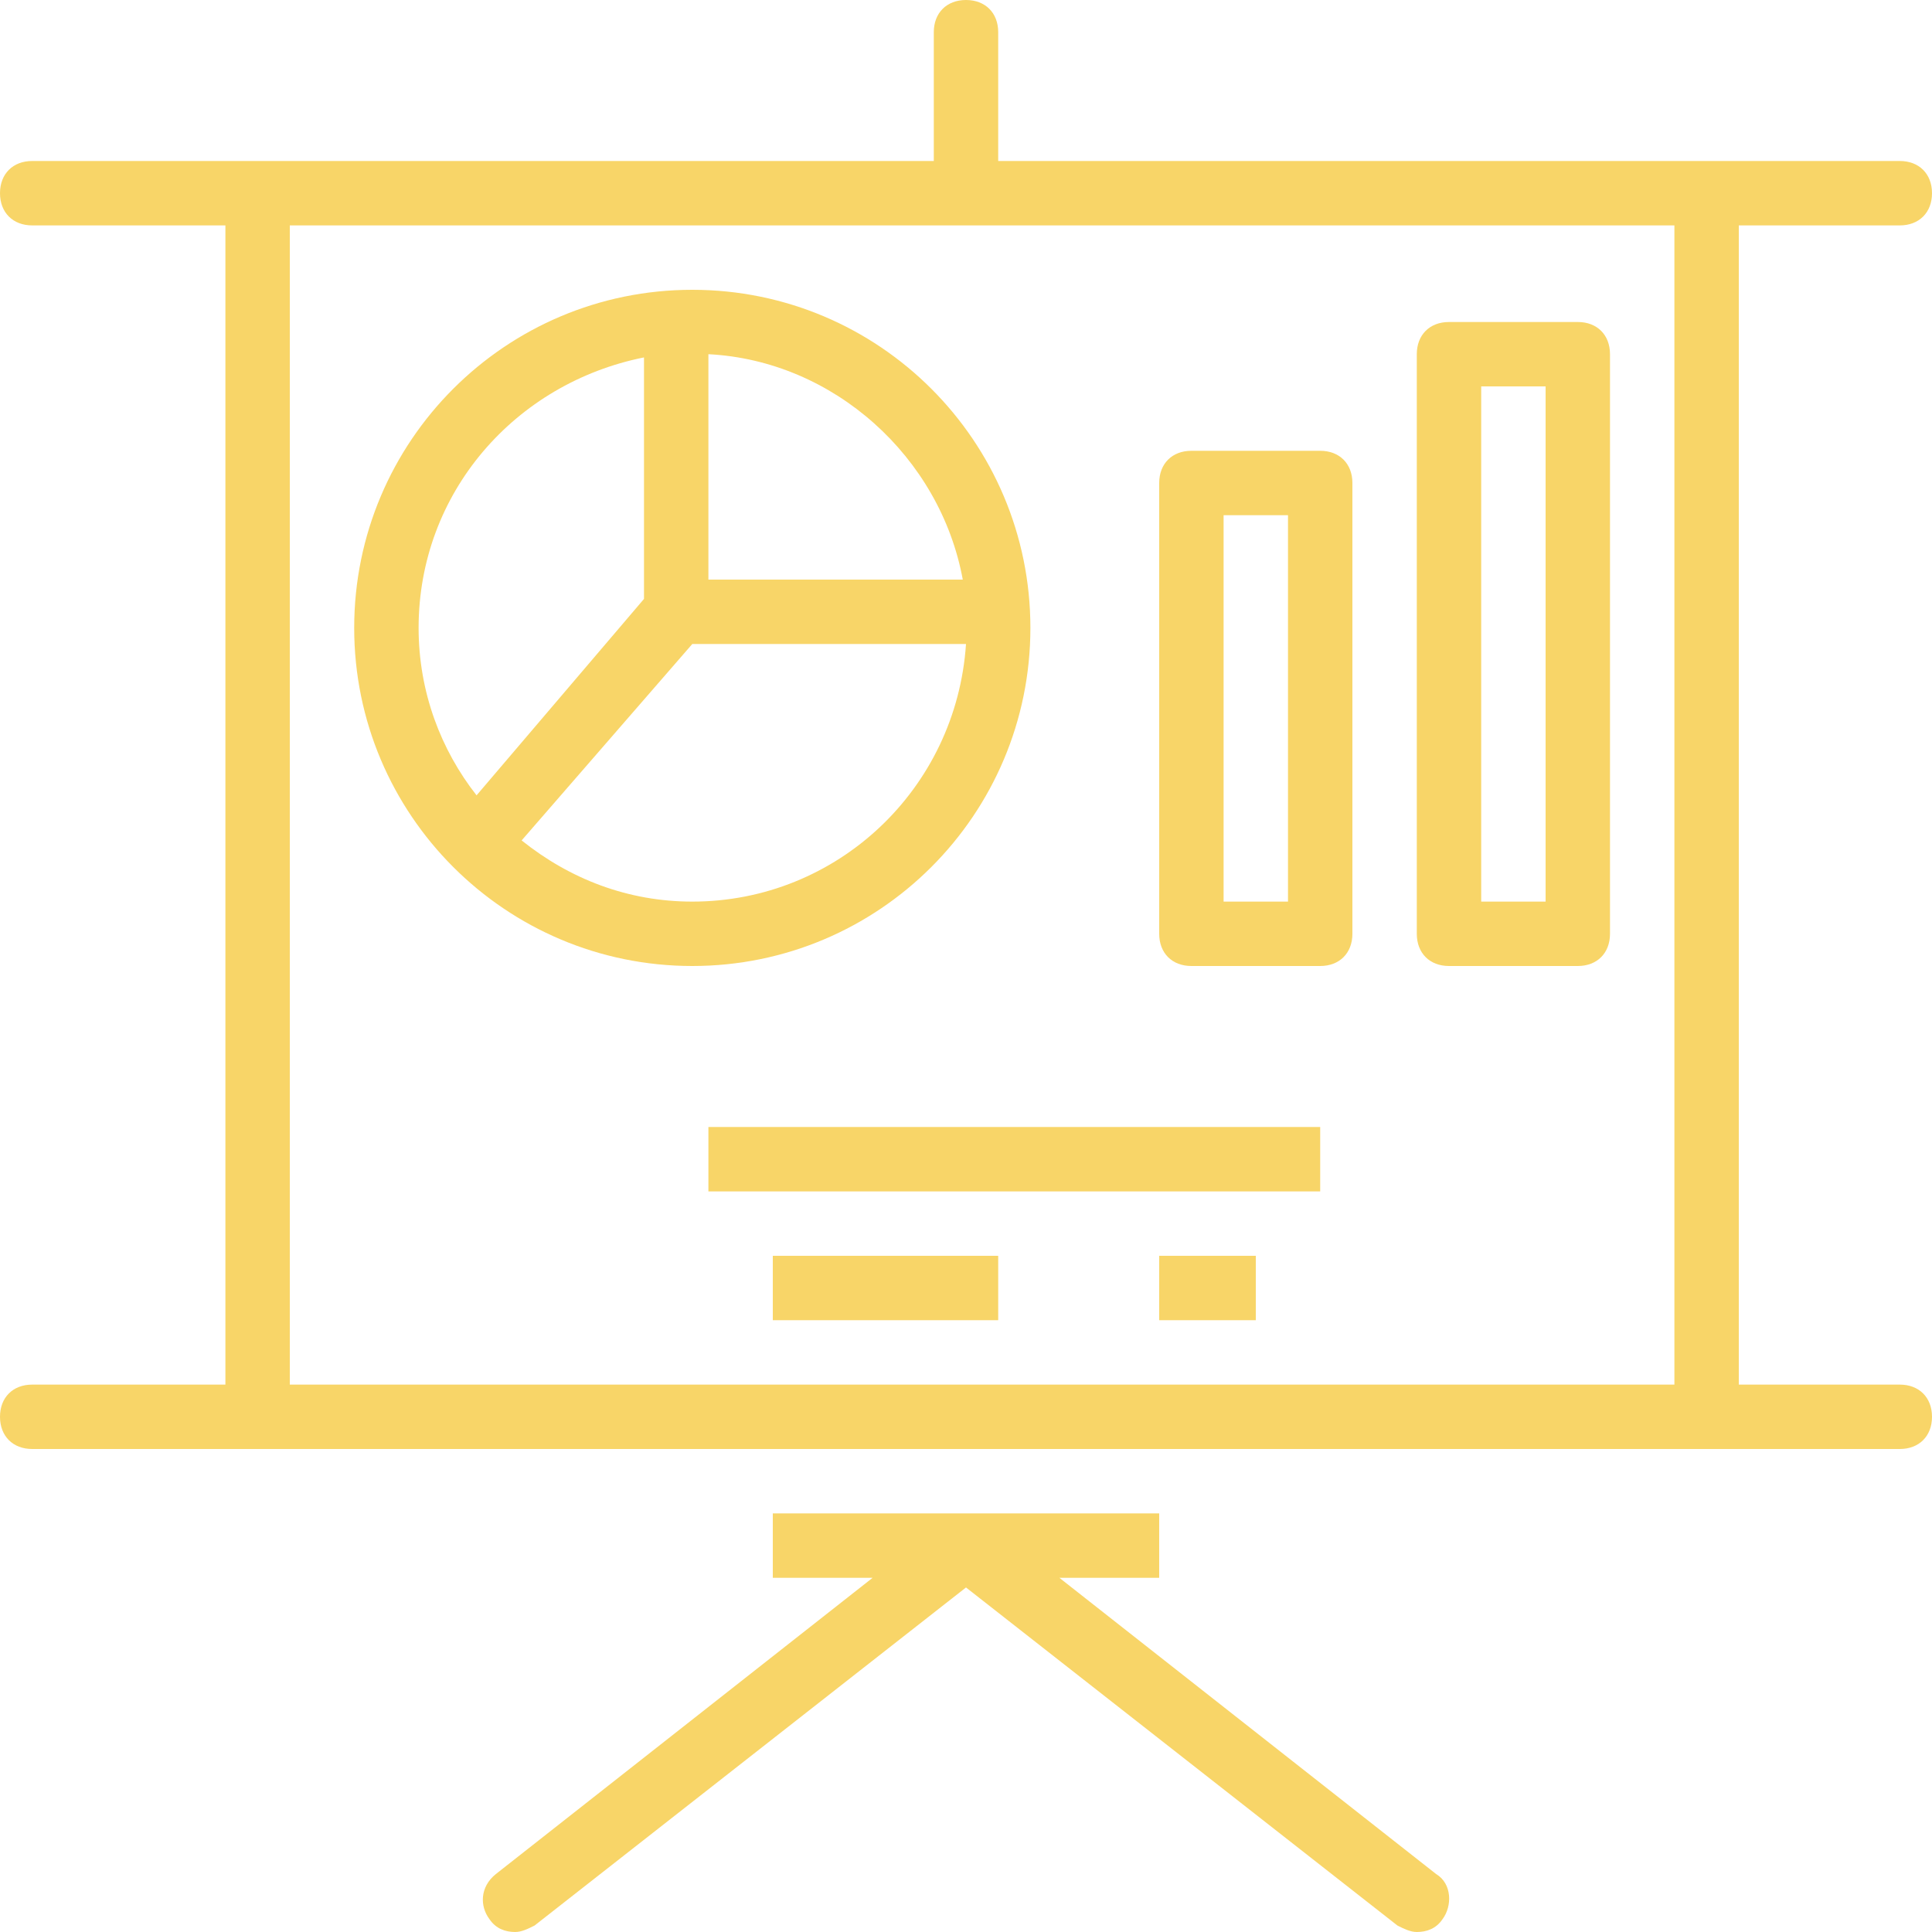 <svg width="166" height="166" viewBox="0 0 166 166" fill="none" xmlns="http://www.w3.org/2000/svg">
<path d="M42.053 164.893C42.607 165.723 43.437 166 44.267 166C44.82 166 45.373 165.723 45.927 165.447L83 136.397L120.073 165.447C120.627 165.723 121.18 166 121.733 166C122.563 166 123.393 165.723 123.947 164.893C124.777 163.787 124.777 161.85 123.393 161.02L91.023 135.567H99.6V130.033H66.4V135.567H74.977L42.607 161.02C41.223 162.127 41.223 163.787 42.053 164.893Z" fill="#F8D568"/>
<path d="M27.667 124.5H146.633H163.233C164.893 124.5 166 123.393 166 121.733C166 120.073 164.893 118.967 163.233 118.967H149.4V19.367H163.233C164.893 19.367 166 18.26 166 16.6C166 14.94 164.893 13.833 163.233 13.833H146.633H85.767V2.767C85.767 1.107 84.66 0 83 0C81.34 0 80.233 1.107 80.233 2.767V13.833H27.667H22.133H2.767C1.107 13.833 0 14.94 0 16.6C0 18.26 1.107 19.367 2.767 19.367H19.367V118.967H2.767C1.107 118.967 0 120.073 0 121.733C0 123.393 1.107 124.5 2.767 124.5H22.133H27.667ZM24.9 19.367H27.667H143.867V118.967H27.667H24.9V19.367Z" fill="#F8D568"/>
<path d="M59.483 83C75.53 83 88.533 69.997 88.533 53.95C88.533 37.903 75.53 24.9 59.483 24.9C43.437 24.9 30.433 37.903 30.433 53.95C30.433 69.997 43.437 83 59.483 83ZM60.867 30.433C71.657 30.987 80.787 39.287 82.723 49.8H60.867V30.433ZM83 55.333C82.17 67.783 71.933 77.467 59.483 77.467C53.95 77.467 48.97 75.53 44.82 72.21L59.483 55.333H83ZM55.333 30.71V51.46L40.947 68.337C37.903 64.463 35.967 59.483 35.967 53.95C35.967 42.33 44.267 32.923 55.333 30.71Z" fill="#F8D568"/>
<path d="M102.367 83H113.433C115.093 83 116.2 81.893 116.2 80.233V41.5C116.2 39.84 115.093 38.733 113.433 38.733H102.367C100.707 38.733 99.6 39.84 99.6 41.5V80.233C99.6 81.893 100.707 83 102.367 83ZM105.133 44.267H110.667V77.467H105.133V44.267Z" fill="#F8D568"/>
<path d="M124.5 83H135.567C137.227 83 138.333 81.893 138.333 80.233V30.433C138.333 28.773 137.227 27.667 135.567 27.667H124.5C122.84 27.667 121.733 28.773 121.733 30.433V80.233C121.733 81.893 122.84 83 124.5 83ZM127.267 33.2H132.8V77.467H127.267V33.2Z" fill="#F8D568"/>
<path d="M113.433 96.833H60.867V102.367H113.433V96.833Z" fill="#F8D568"/>
<path d="M85.767 107.9H66.4V113.433H85.767V107.9Z" fill="#F8D568"/>
<path d="M107.9 107.9H99.6V113.433H107.9V107.9Z" fill="#F8D568"/>
</svg>
